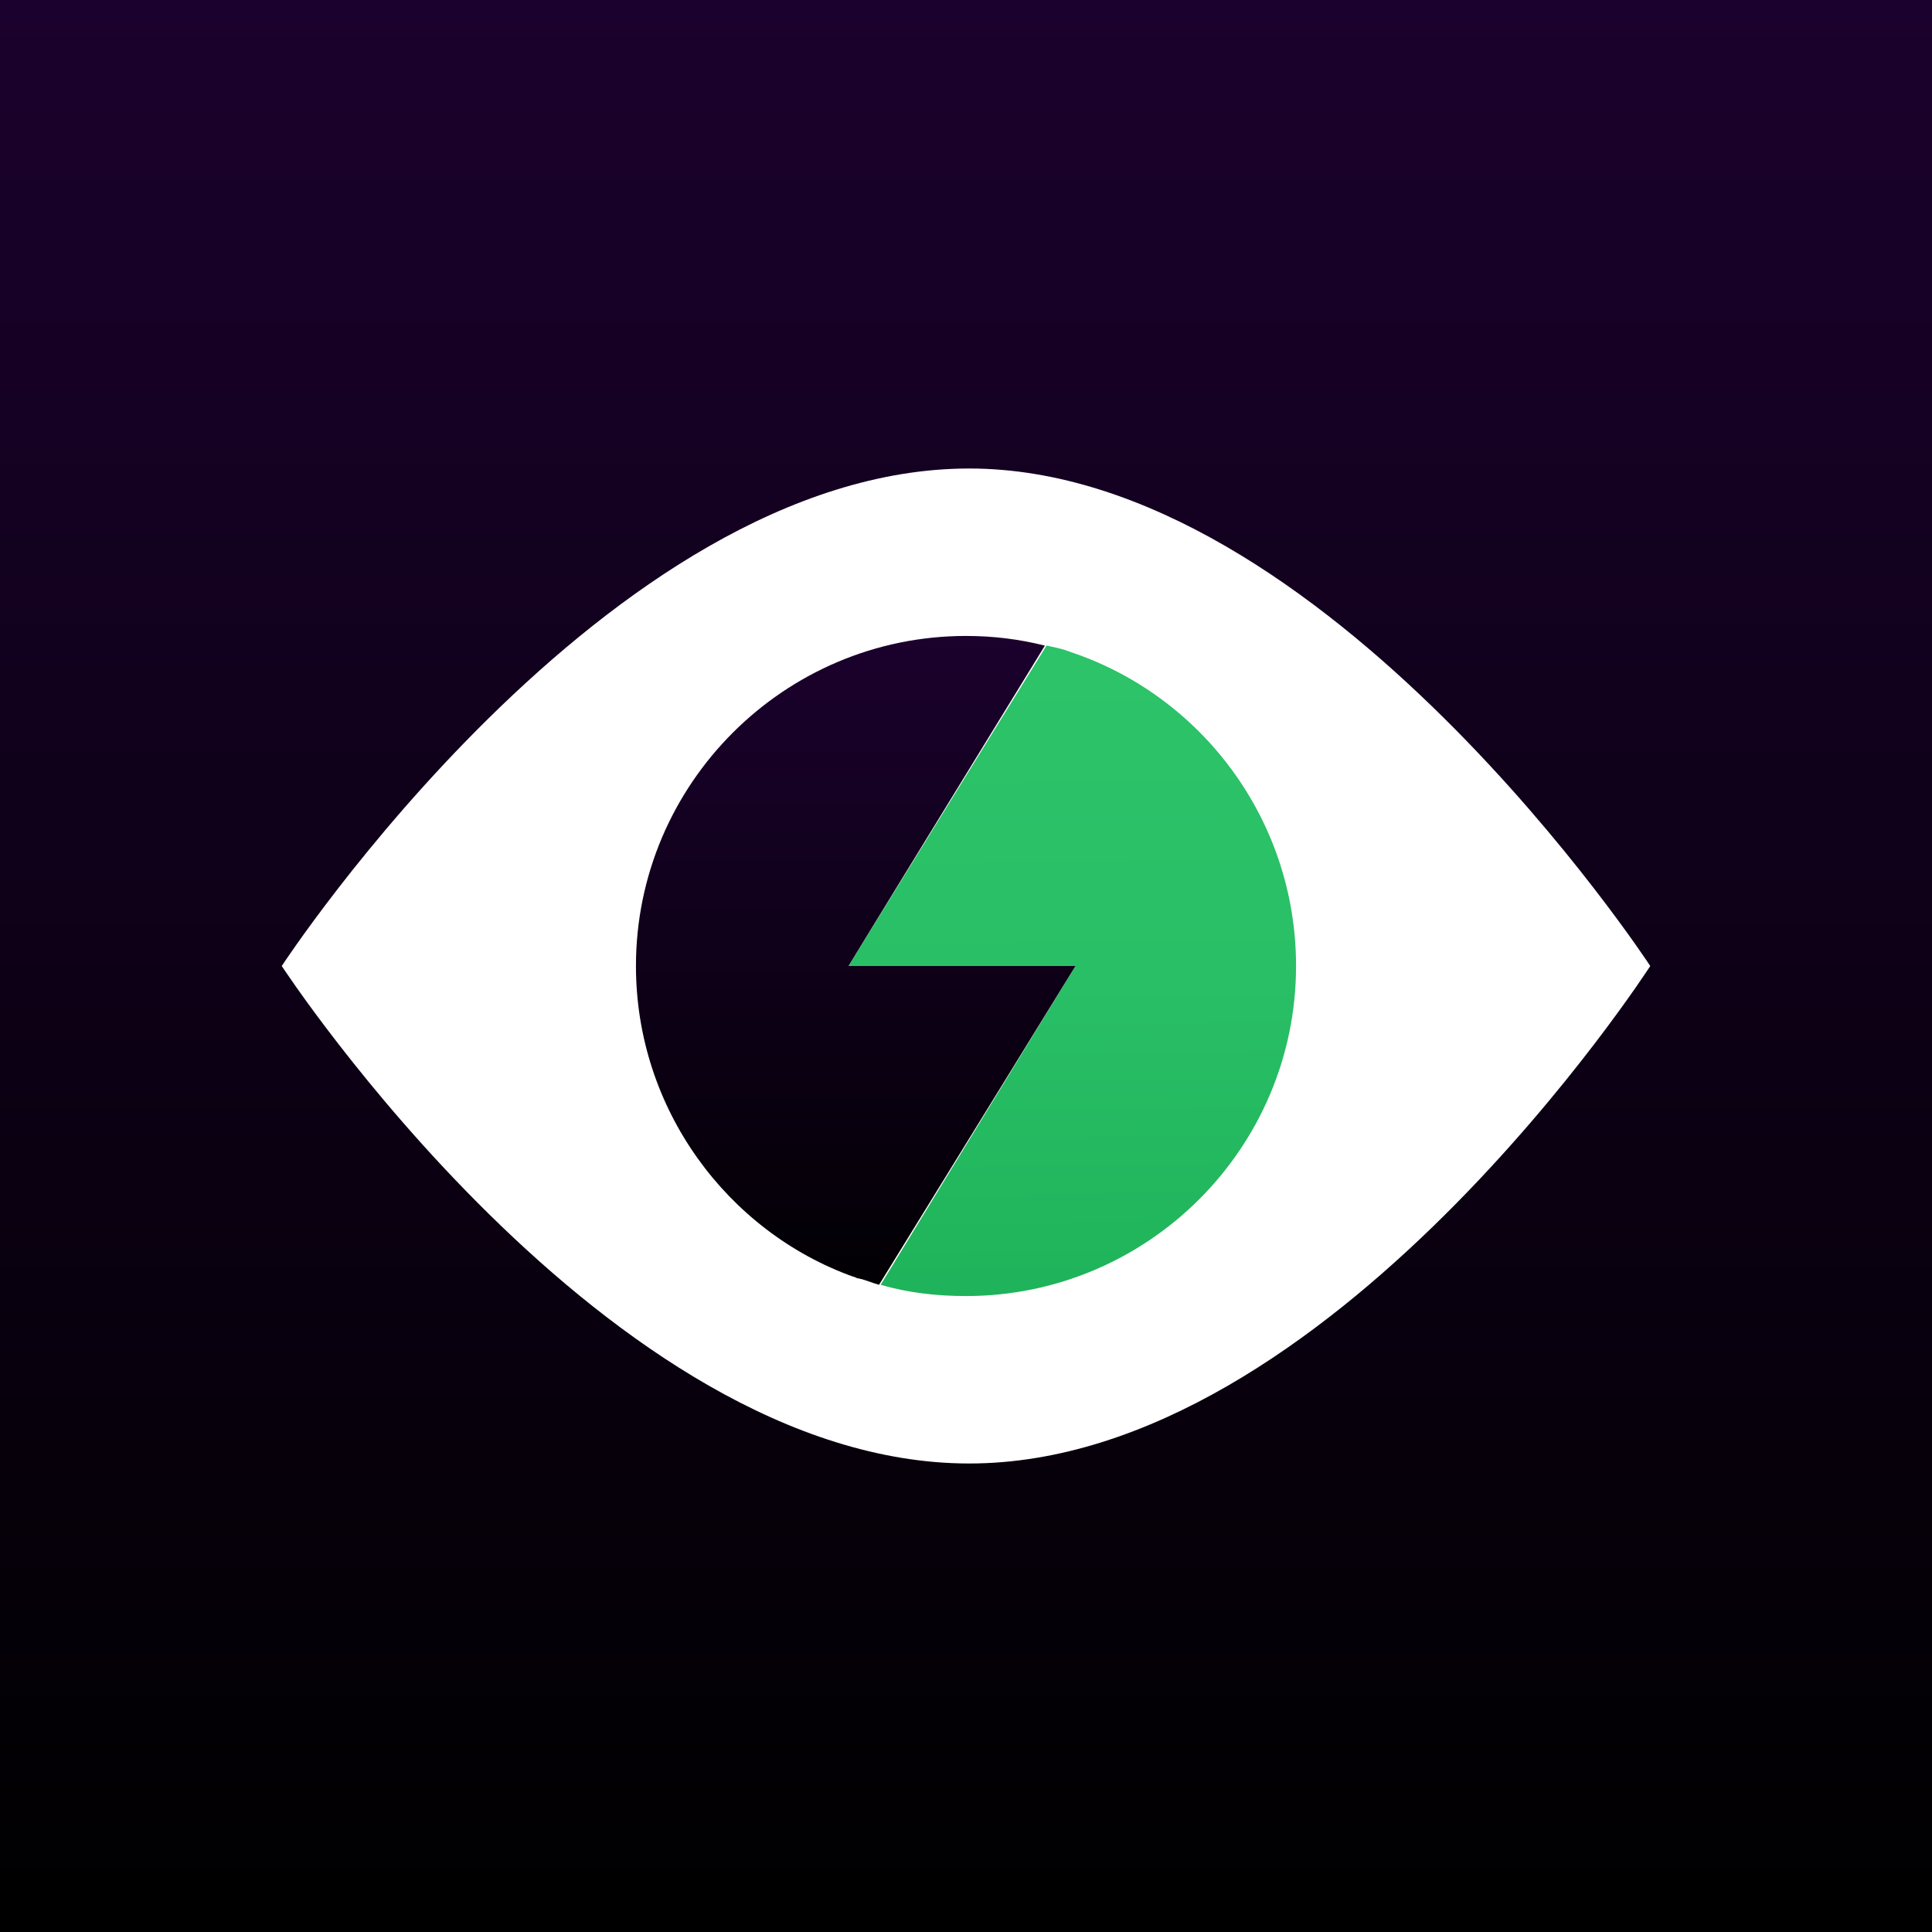 <svg xmlns="http://www.w3.org/2000/svg" width="120" height="120" viewBox="0 0 120 120"><rect x="0" y="0" width="120" height="120" fill="#333333" stroke="none"/><linearGradient id="a" gradientUnits="userSpaceOnUse" x1="60" y1="120" x2="60"><stop offset="0"/><stop offset="1" stop-color="#1B012D"/></linearGradient><path fill="url(#a)" d="M0 0h120v120H0z"/><path fill="#FFF" d="M102.5 60S82.6 90.9 60.2 90.9C37.7 90.9 17.5 60 17.5 60s20.2-30.9 42.7-30.9c22.1 0 42.3 30.9 42.3 30.9z"/><linearGradient id="b" gradientUnits="userSpaceOnUse" x1="66.815" y1="78.885" x2="66.414" y2="41.117"><stop offset="0" stop-color="#1FB45B"/><stop offset=".009" stop-color="#20B55B"/><stop offset=".474" stop-color="#29BF66"/><stop offset="1" stop-color="#2CC369"/></linearGradient><path fill="url(#b)" d="M66.5 40.5c-.1 0-.1 0 0 0-.5-.2-1-.3-1.5-.4L52.7 60h14.1L54.7 79.8c1.7.5 3.5.7 5.3.7 11.3 0 20.5-9.2 20.5-20.5 0-9.1-5.9-16.8-14-19.5z"/><linearGradient id="c" gradientUnits="userSpaceOnUse" x1="53.166" y1="39.344" x2="53.166" y2="83.361"><stop offset="0" stop-color="#1B012D"/><stop offset="1"/></linearGradient><path fill="url(#c)" d="M52.7 60l12.2-19.9c-1.6-.4-3.2-.6-4.9-.6-11.3 0-20.5 9.2-20.5 20.5 0 8.9 5.7 16.5 13.5 19.3.1 0 .2.1.3.1.5.1.9.3 1.3.4L66.8 60H52.7z"/></svg>